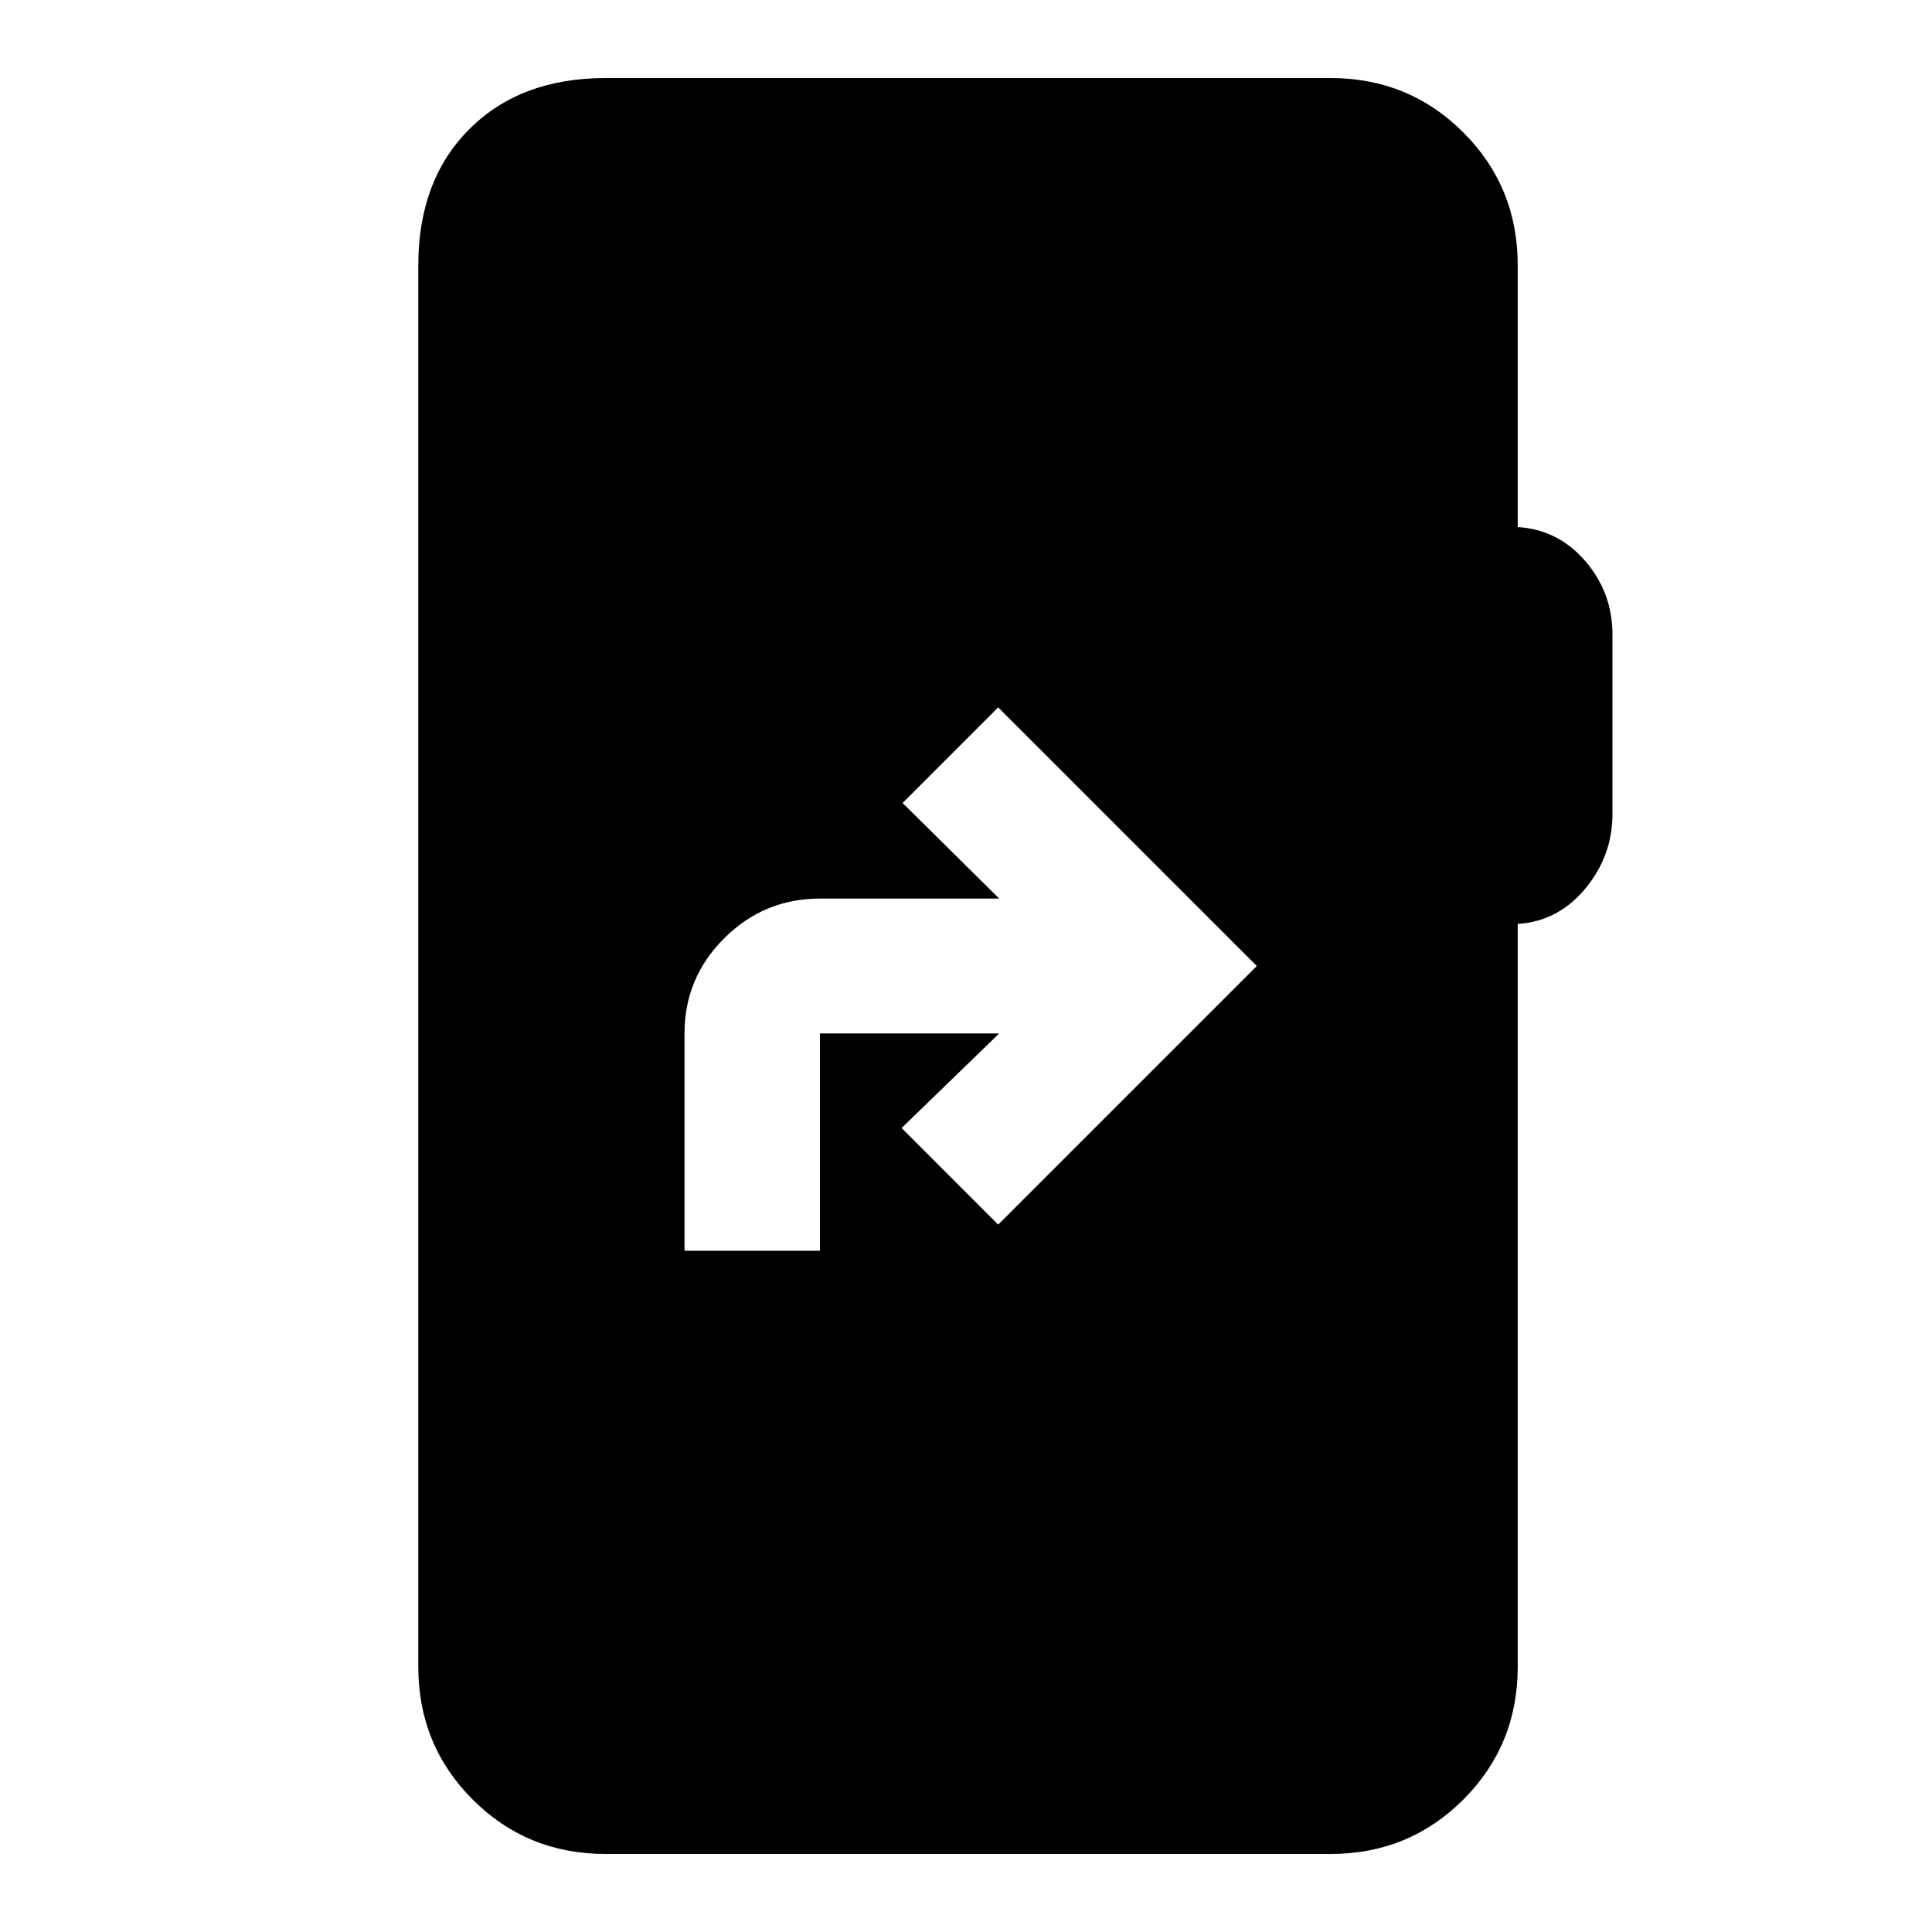 <svg xmlns="http://www.w3.org/2000/svg" height="20" viewBox="0 -960 960 960" width="20"><path d="M340.13-338.5h67.29v-108h89.08l-48.5 47 48 48L624.5-480 496-608.5 448.5-561l48 47.5h-89.08q-27.76 0-47.52 19.68-19.77 19.68-19.77 47.32v108ZM300.85-38.78q-38.94 0-65.97-27.03t-27.03-65.97v-696.44q0-42.24 25.38-67.62 25.38-25.38 67.62-25.38h360.3q38.94 0 65.97 27.03t27.03 65.97v130.11q20.07 1.26 33.57 16.91t13.5 36.57v89.13q0 20.74-13.5 37.03-13.5 16.3-33.57 17.56v369.13q0 38.94-27.03 65.97t-65.97 27.03h-360.3Z"/></svg>